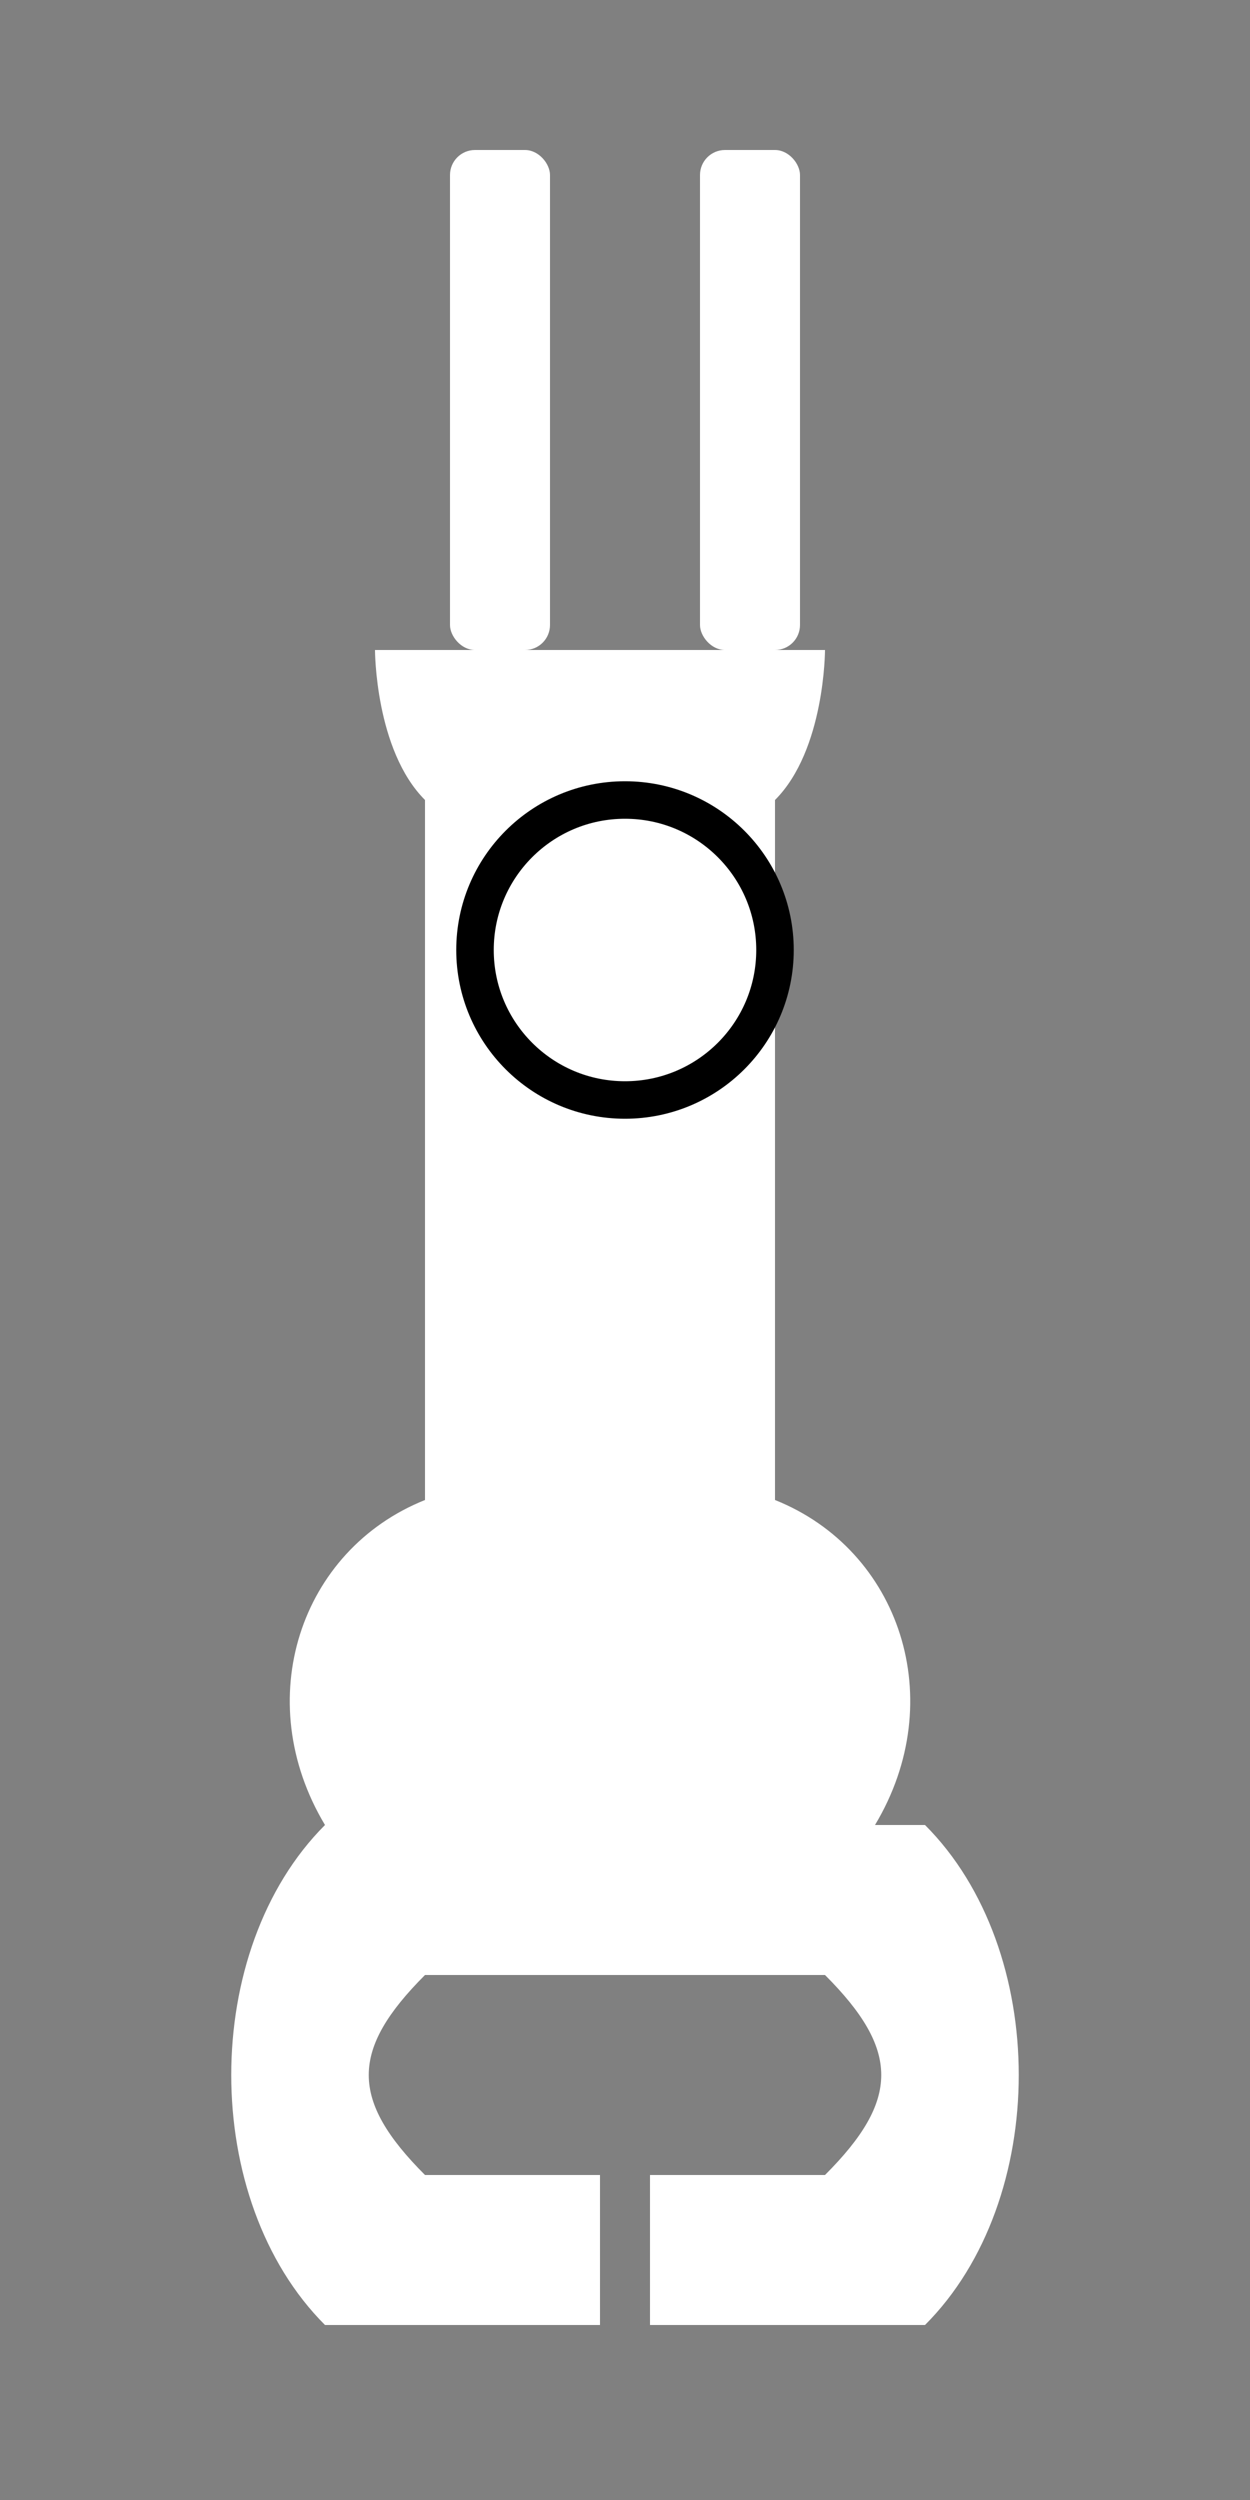<?xml version="1.0" encoding="UTF-8" standalone="no"?>
<svg xmlns="http://www.w3.org/2000/svg" viewBox="0 0 500 1000" width="500" height="1000">
  <rect x="0" y="0" width="500" height="1000" fill="#808080" stroke="none"/>
  <!-- Logo based on the white-on-black design -->
  <g fill="white">
    <!-- Top prongs of pin -->
    <rect x="180" y="60" width="40" height="200" rx="10" />
    <rect x="280" y="60" width="40" height="200" rx="10" />
    
    <!-- Pin body -->
    <path d="M 150,260 
             C 150,260 150,300 170,320 
             L 170,600 
             C 120,620 100,680 130,730 
             L 350,730 
             C 380,680 360,620 310,600 
             L 310,320 
             C 330,300 330,260 330,260 
             Z" />
    
    <!-- Circle in pin body -->
    <circle cx="250" cy="380" r="60" stroke="black" stroke-width="15" />
    
    <!-- Line in pin body -->
    <rect x="200" y="500" width="100" height="20" rx="10" />
    
    <!-- C shape at bottom -->
    <path d="M 130,730 
             C 80,780 80,880 130,930 
             L 240,930 
             L 240,870 
             L 170,870 
             C 140,840 140,820 170,790 
             L 330,790 
             C 360,820 360,840 330,870 
             L 260,870 
             L 260,930 
             L 370,930 
             C 420,880 420,780 370,730 
             Z" />
  </g>
</svg>